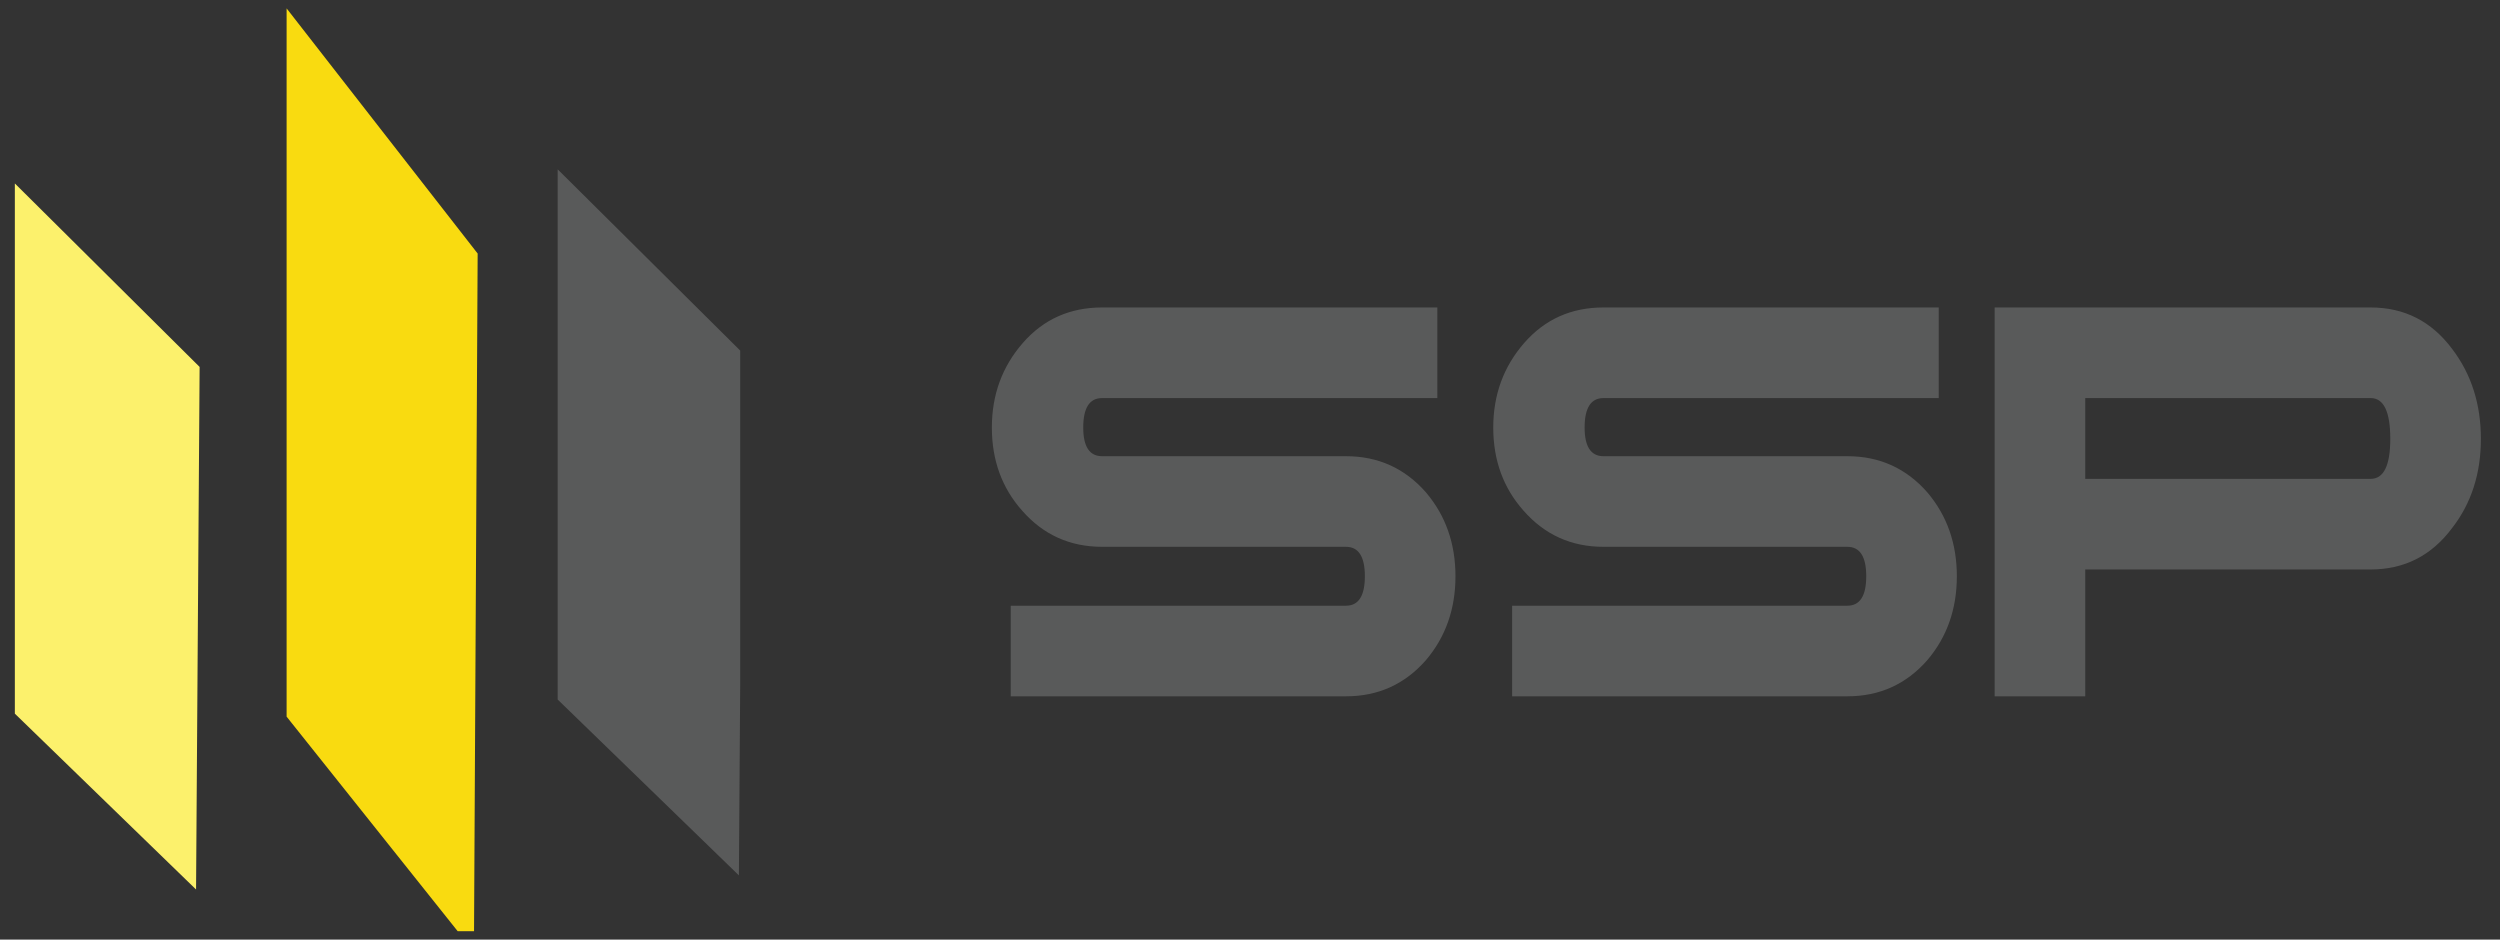 <svg width="149" height="56" viewBox="0 0 149 56" fill="none" xmlns="http://www.w3.org/2000/svg">
<rect x="0" y="0" width="149" height="56" fill="#333333" stroke="none"/>
<g clip-path="url(#clip0_775_7125)">
<g clip-path="url(#clip1_775_7125)">
<path fill-rule="evenodd" clip-rule="evenodd" d="M33.237 25.892V41.692L38.638 46.932L44.038 52.173L44.144 36.6L44.25 21.027L38.744 15.559L33.237 10.092V25.892Z" fill="#595a5a"/>
<path fill-rule="evenodd" clip-rule="evenodd" d="M17.082 21.606V42.712L22.664 49.713L28.246 56.714L28.357 35.913L28.468 15.111L22.775 7.808L17.082 0.5V21.606Z" fill="#F9DB10"/>
<path fill-rule="evenodd" clip-rule="evenodd" d="M0.885 26.734V42.534L6.285 47.774L11.685 53.014L11.791 37.441L11.897 21.869L6.391 16.401L0.885 10.934V26.734Z" fill="#FCF16C"/>
</g>
</g>
<path d="M86.746 34.345C86.746 36.295 86.16 37.96 84.99 39.34C83.731 40.78 82.141 41.5 80.221 41.5H60.24V36.1H80.221C80.971 36.1 81.346 35.515 81.346 34.345C81.346 33.175 80.971 32.59 80.221 32.59H65.686C63.766 32.59 62.175 31.87 60.916 30.43C59.715 29.08 59.115 27.43 59.115 25.48C59.115 23.53 59.73 21.85 60.961 20.44C62.191 19.03 63.766 18.325 65.686 18.325H85.665V23.725H65.686C64.936 23.725 64.561 24.31 64.561 25.48C64.561 26.62 64.936 27.19 65.686 27.19H80.221C82.141 27.19 83.731 27.91 84.99 29.35C86.16 30.73 86.746 32.395 86.746 34.345ZM116.628 34.345C116.628 36.295 116.043 37.96 114.873 39.34C113.613 40.78 112.023 41.5 110.103 41.5H90.123V36.1H110.103C110.853 36.1 111.228 35.515 111.228 34.345C111.228 33.175 110.853 32.59 110.103 32.59H95.568C93.648 32.59 92.058 31.87 90.798 30.43C89.598 29.08 88.998 27.43 88.998 25.48C88.998 23.53 89.613 21.85 90.843 20.44C92.073 19.03 93.648 18.325 95.568 18.325H115.548V23.725H95.568C94.818 23.725 94.443 24.31 94.443 25.48C94.443 26.62 94.818 27.19 95.568 27.19H110.103C112.023 27.19 113.613 27.91 114.873 29.35C116.043 30.73 116.628 32.395 116.628 34.345ZM147.861 26.155C147.861 28.225 147.291 29.995 146.151 31.465C144.921 33.115 143.301 33.94 141.291 33.94H124.281V41.5H118.881V18.325H141.291C143.301 18.325 144.921 19.15 146.151 20.8C147.291 22.3 147.861 24.085 147.861 26.155ZM142.461 26.155C142.461 24.535 142.071 23.725 141.291 23.725H124.281V28.54H141.291C142.071 28.54 142.461 27.745 142.461 26.155Z" fill="#595a5a"/>
<defs>
<clipPath id="clip0_775_7125">
<rect width="43.365" height="55" fill="#595a5a" transform="translate(0.75 0.5)"/>
</clipPath>
<clipPath id="clip1_775_7125">
<rect width="43.365" height="56.212" fill="#595a5a" transform="translate(0.885 0.5)"/>
</clipPath>
</defs>
</svg>
